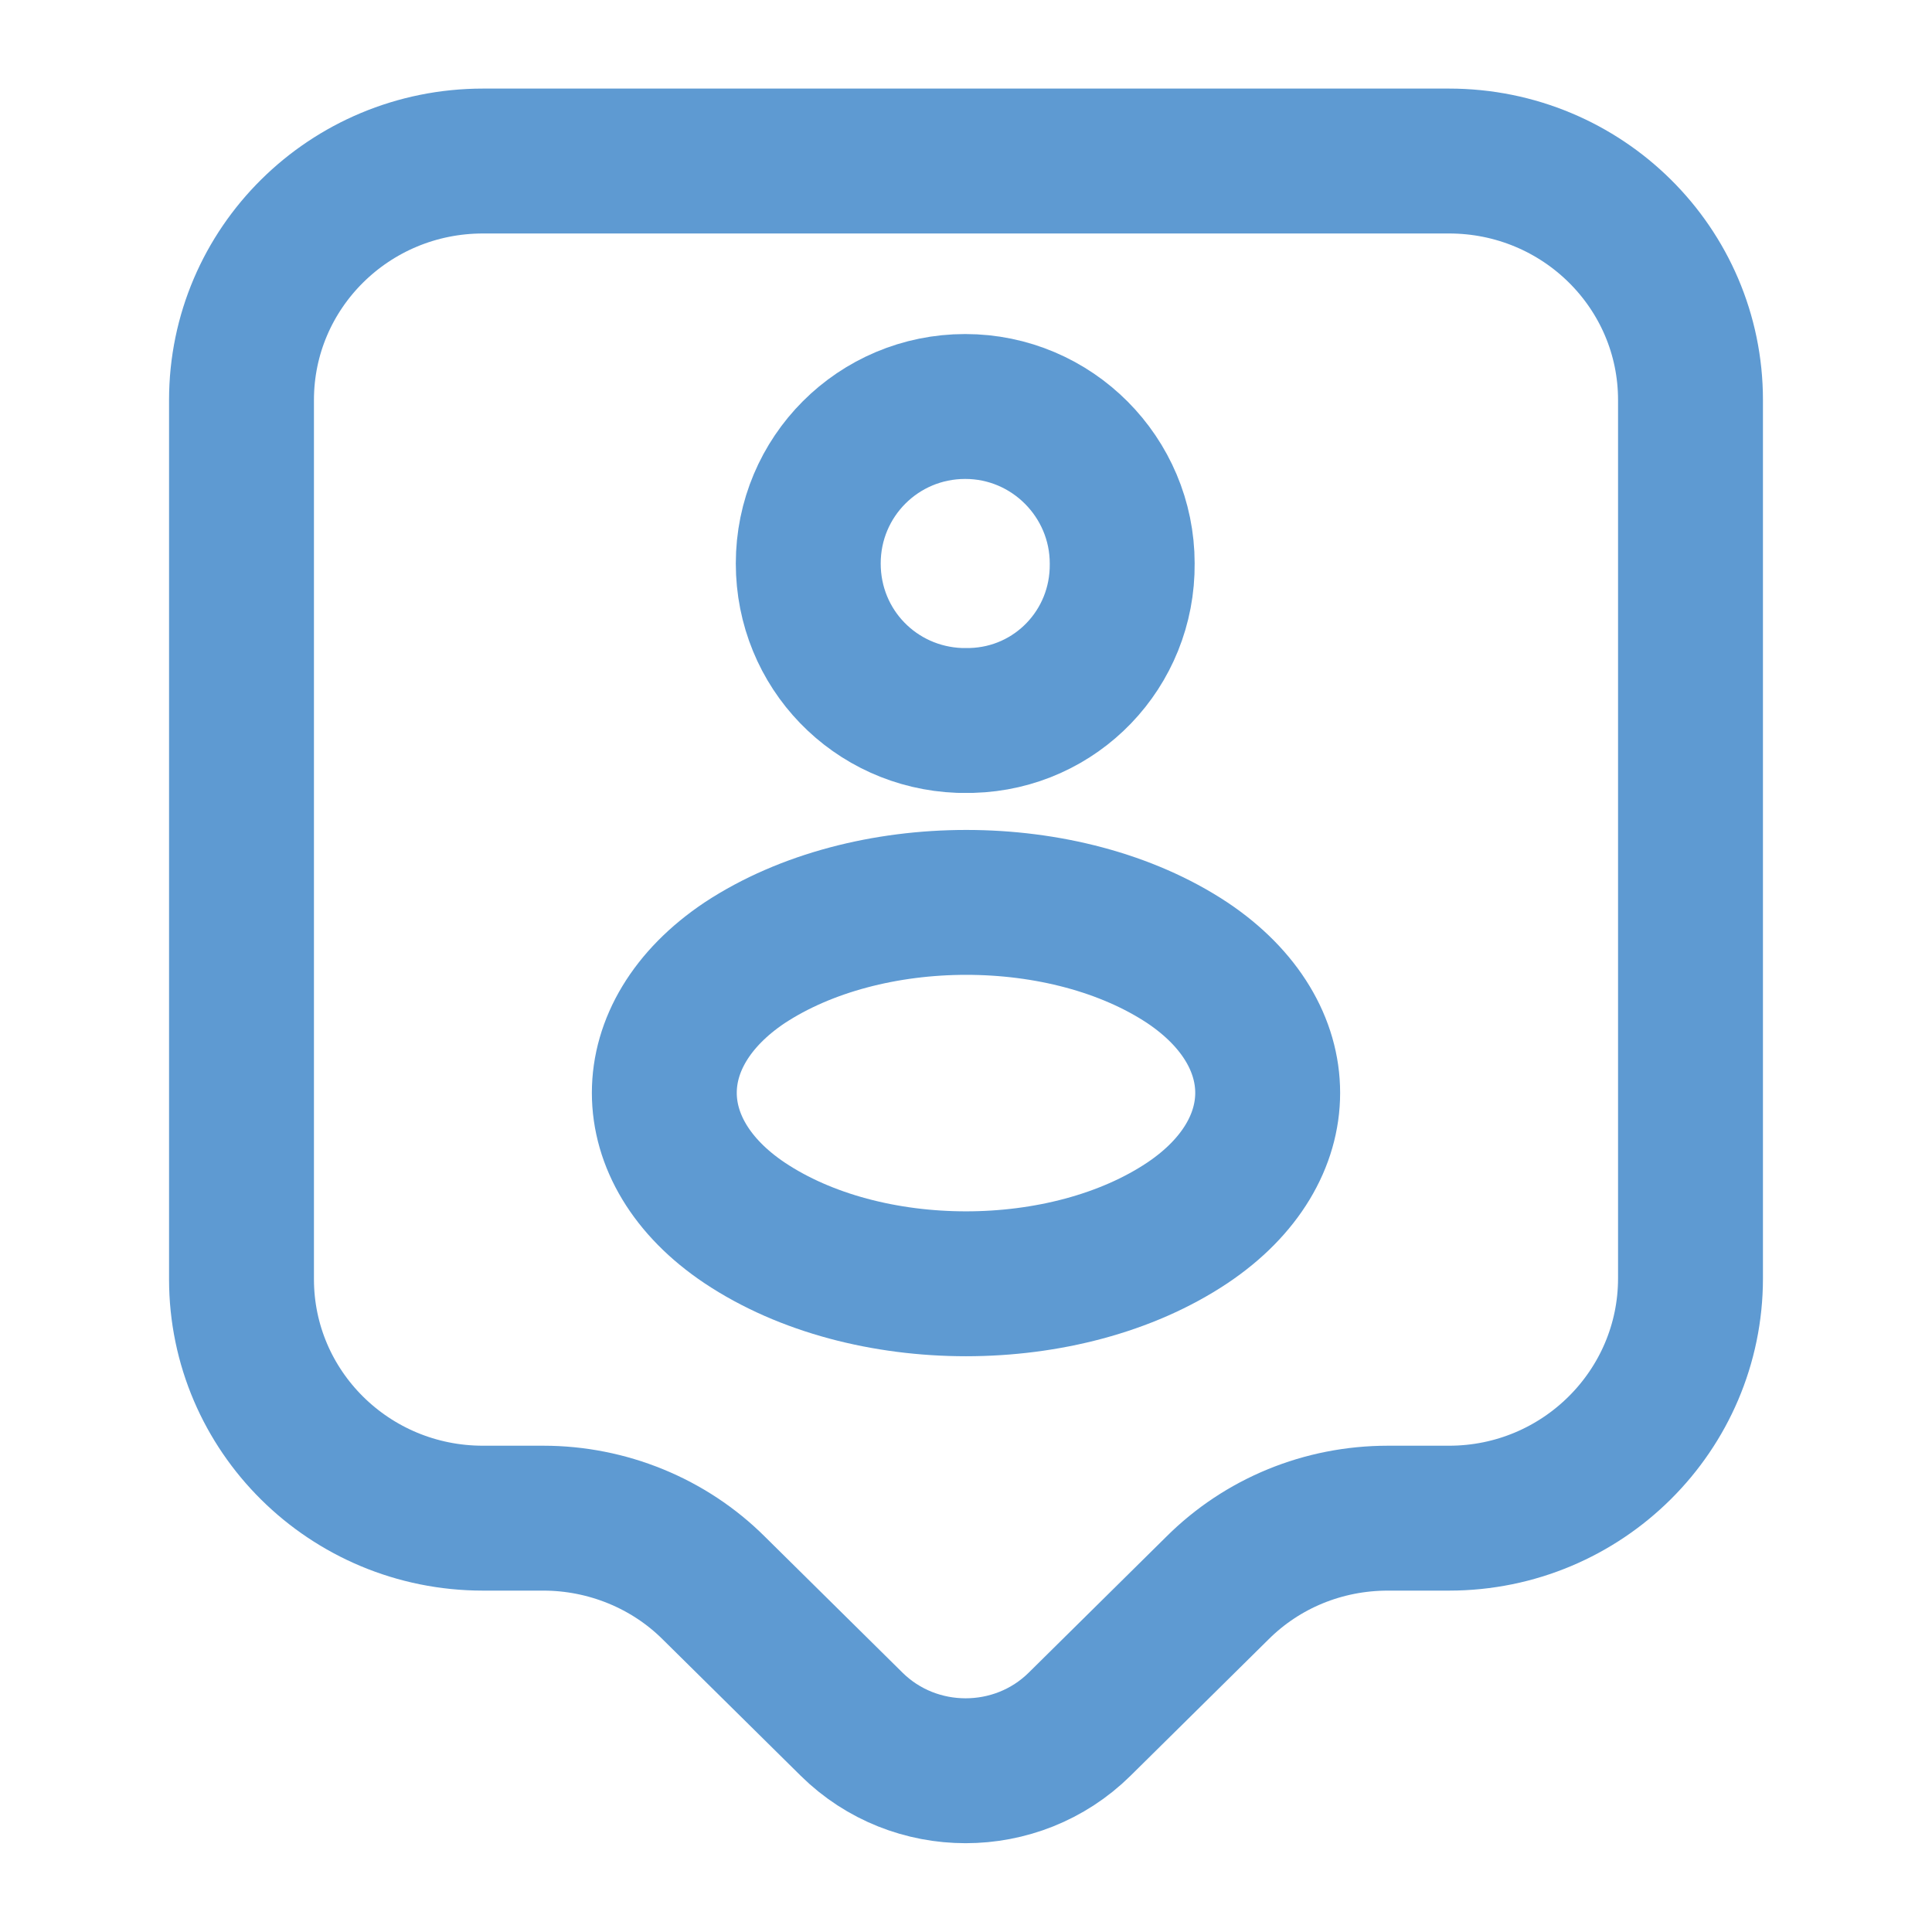 <svg width="20" height="20" viewBox="0 0 20 20" fill="none" xmlns="http://www.w3.org/2000/svg">
<path d="M15 15.716H14.367C13.7 15.716 13.067 15.975 12.6 16.442L11.175 17.85C10.525 18.491 9.467 18.491 8.817 17.85L7.392 16.442C6.925 15.975 6.283 15.716 5.625 15.716H5C3.617 15.716 2.5 14.608 2.5 13.242V4.141C2.5 2.775 3.617 1.667 5 1.667H15C16.383 1.667 17.5 2.775 17.5 4.141V13.233C17.5 14.6 16.383 15.716 15 15.716Z" stroke="#5E9AD2" stroke-width="1.5" stroke-miterlimit="10" stroke-linecap="round" stroke-linejoin="round"/>
<path d="M10.058 7.458C10.025 7.458 9.975 7.458 9.933 7.458C9.058 7.425 8.367 6.717 8.367 5.833C8.367 4.934 9.092 4.208 9.992 4.208C10.892 4.208 11.617 4.942 11.617 5.833C11.625 6.717 10.933 7.434 10.058 7.458Z" stroke="#5E9AD2" stroke-width="1.5" stroke-linecap="round" stroke-linejoin="round"/>
<path d="M7.708 9.967C6.6 10.709 6.6 11.917 7.708 12.659C8.967 13.5 11.033 13.5 12.292 12.659C13.4 11.917 13.4 10.709 12.292 9.967C11.033 9.133 8.975 9.133 7.708 9.967Z" stroke="#5E9AD2" stroke-width="1.5" stroke-linecap="round" stroke-linejoin="round"/>
</svg>
